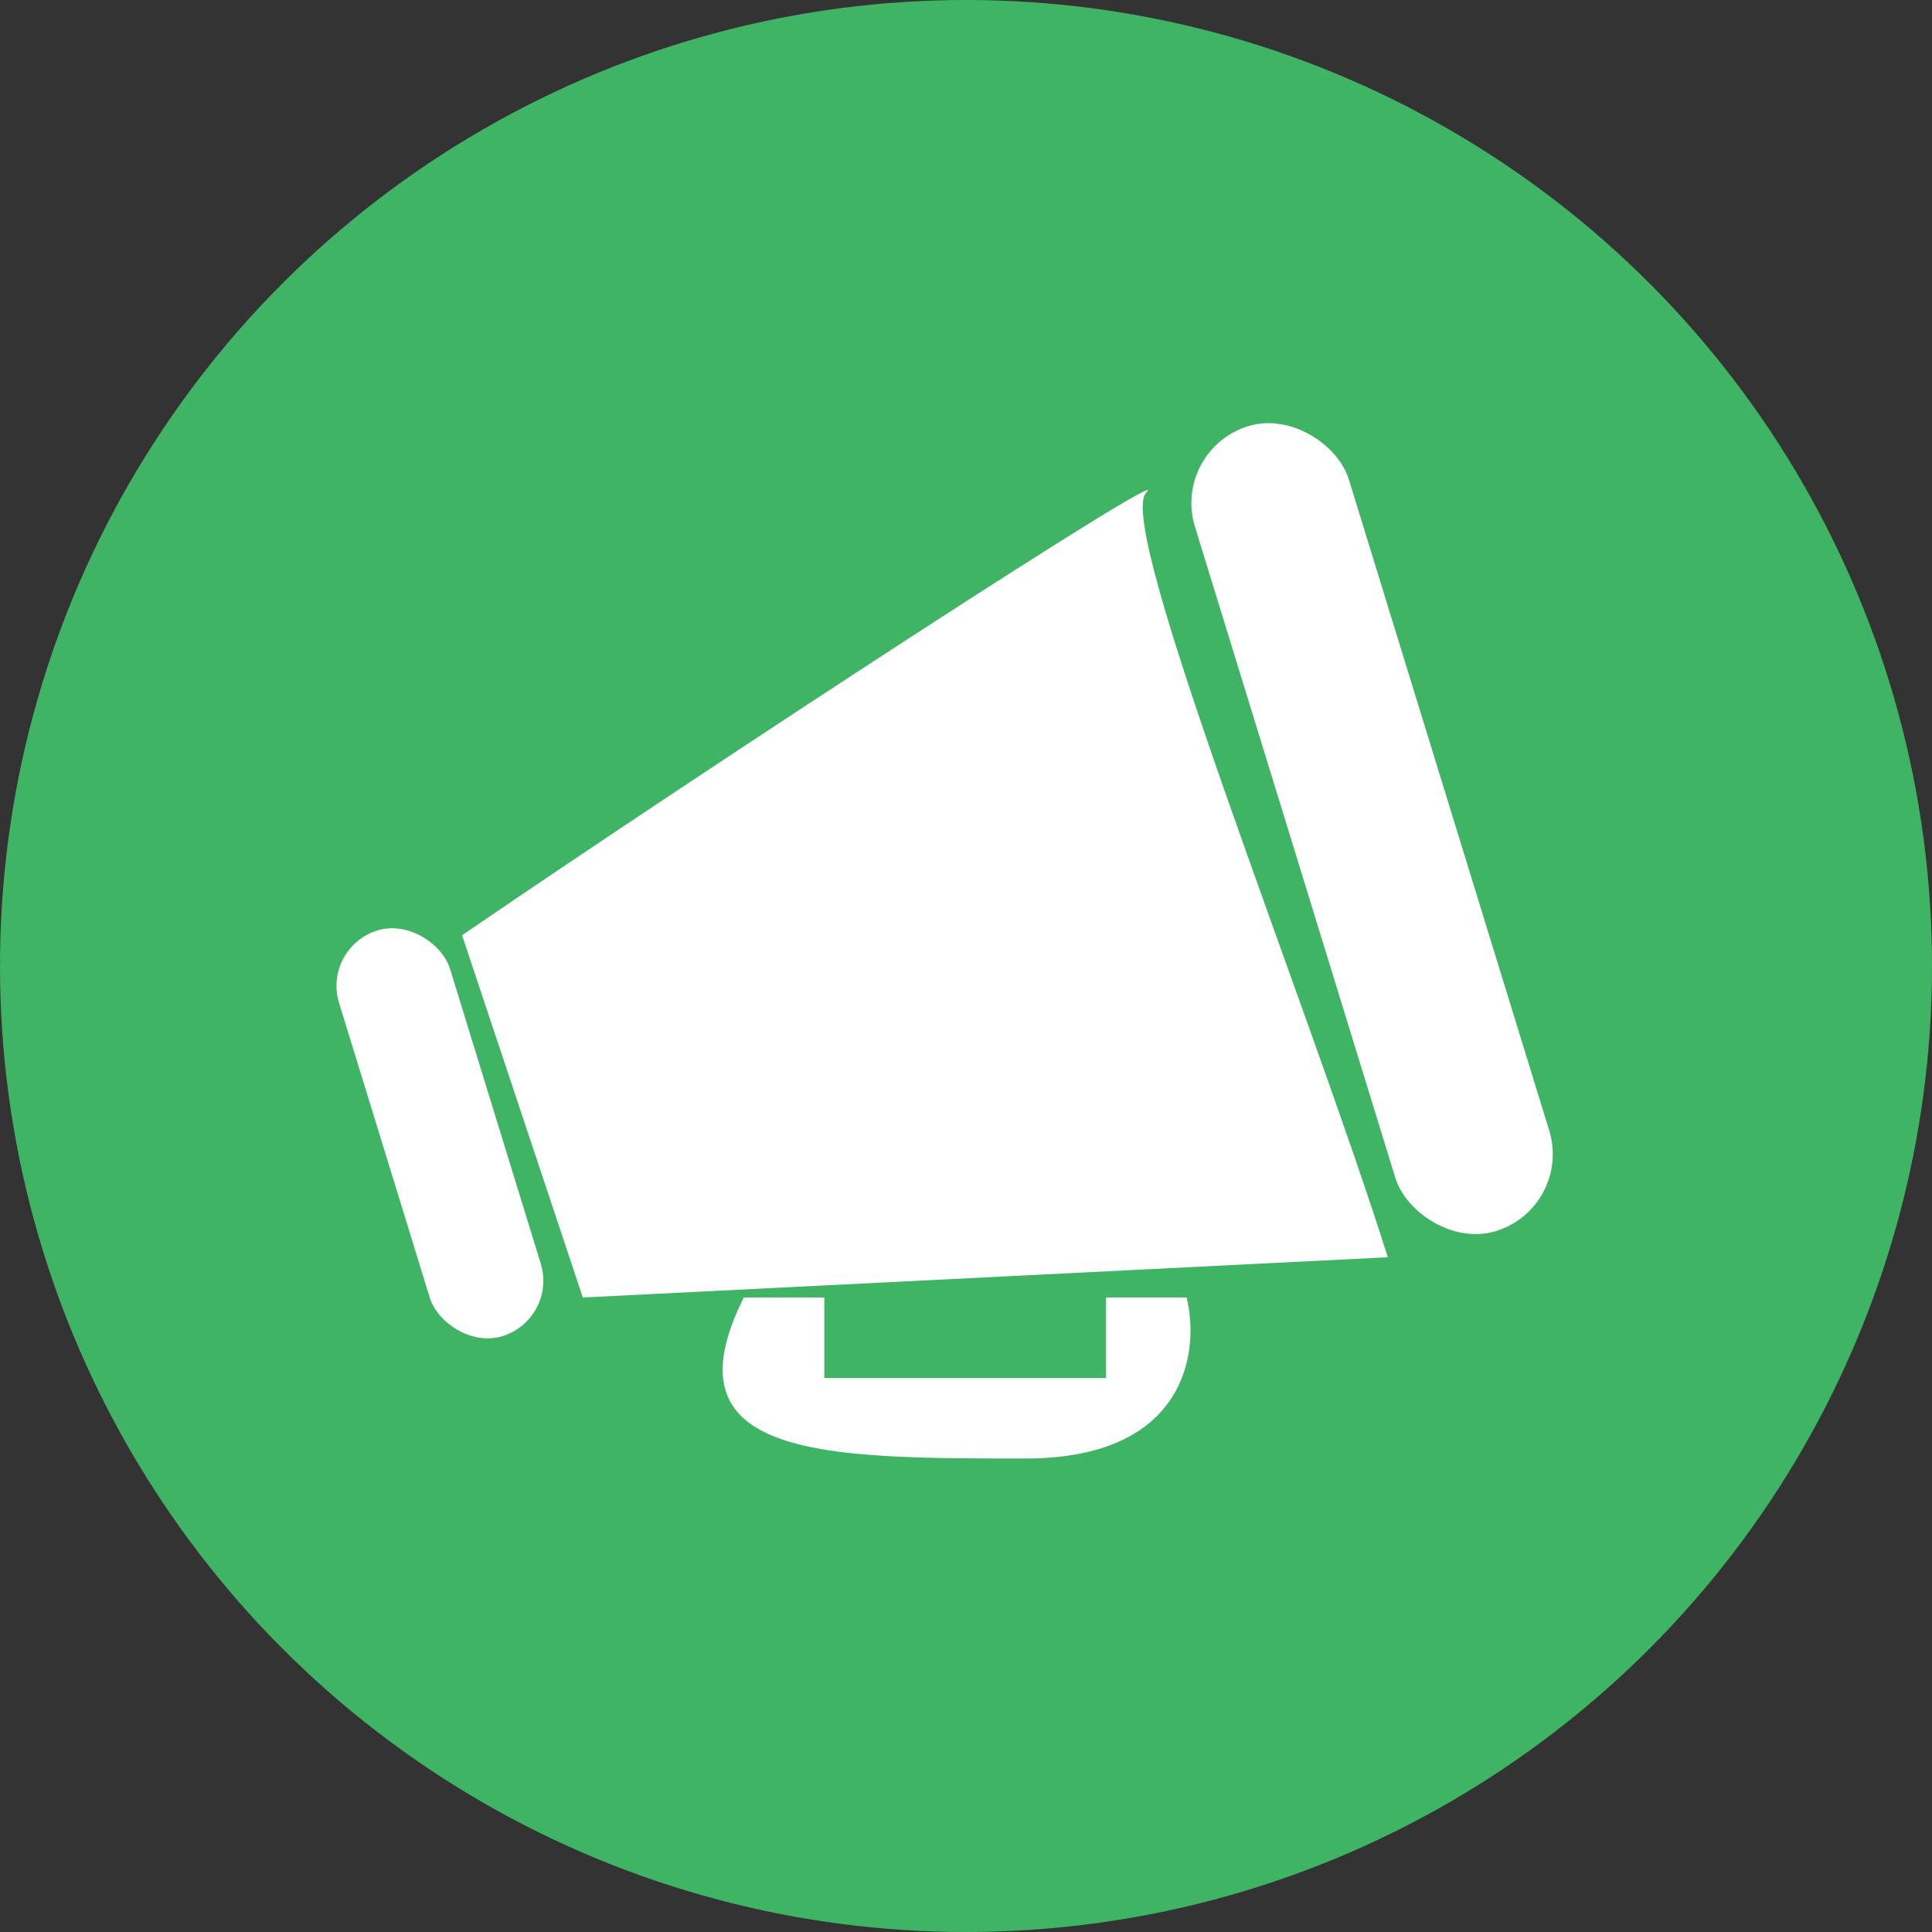 <svg xmlns="http://www.w3.org/2000/svg" width="24" height="24" viewBox="0 0 24 24">
  <rect x="0" y="0" width="24" height="24" fill="#333333" stroke="none"/>
  <g id="Group_40496" data-name="Group 40496" transform="translate(9237 -2142)">
    <circle id="Ellipse_1640" data-name="Ellipse 1640" cx="12" cy="12" r="12" transform="translate(-9237 2142)" fill="#3fb464"/>
    <g id="Group_40495" data-name="Group 40495" transform="translate(32.74 -17.382)">
      <rect id="Rectangle_11636" data-name="Rectangle 11636" width="2" height="10.462" rx="1" transform="translate(-9255.19 2164.97) rotate(-17.107)" fill="#fff"/>
      <rect id="Rectangle_11637" data-name="Rectangle 11637" width="1.442" height="5.274" rx="0.721" transform="translate(-9265.74 2171.152) rotate(-17.107)" fill="#fff"/>
      <path id="Path_57948" data-name="Path 57948" d="M7.5,16.5,6,12c3.167-2.167,8.9-5.9,8.5-5.5s2,6.333,3,9.5Z" transform="translate(-9270 2159)" fill="#fff"/>
      <path id="Path_57949" data-name="Path 57949" d="M10.5,16.5h-1c-1,2,1,2,3.5,2,2,0,2.167-1.333,2-2H14v1H10.5Z" transform="translate(-9270 2159)" fill="#fff"/>
    </g>
  </g>
</svg>
